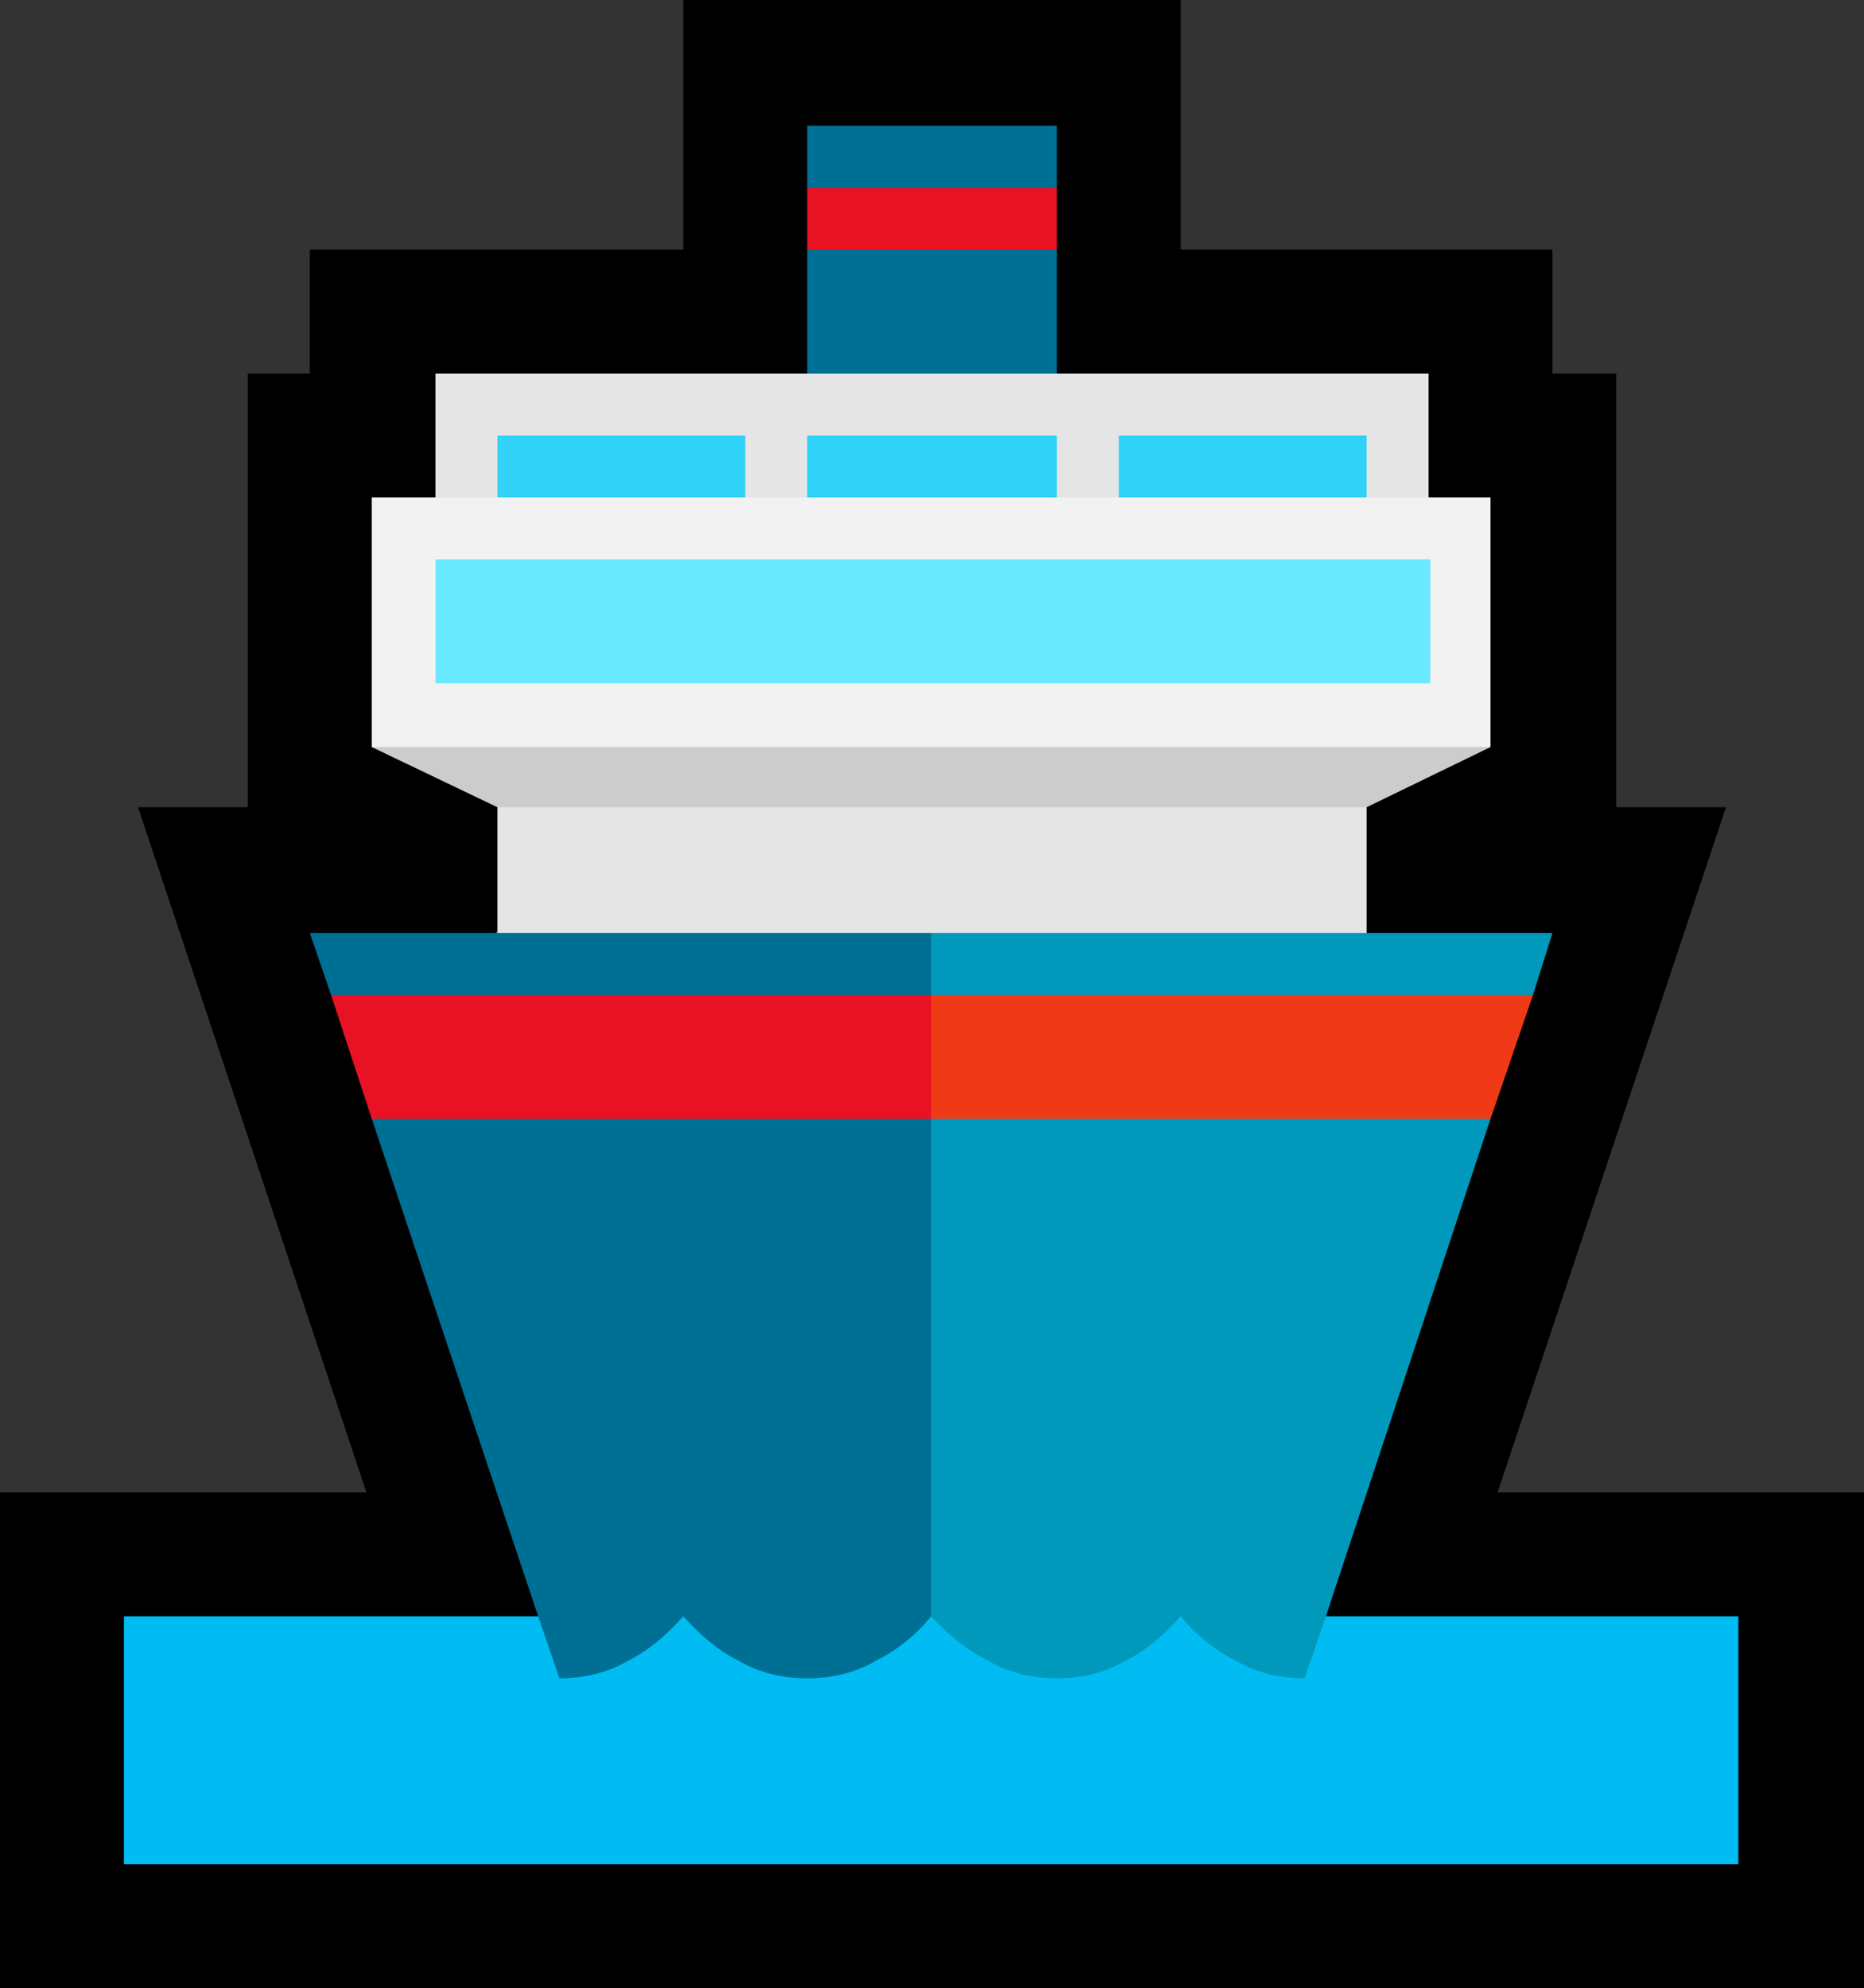 <?xml version="1.0" encoding="UTF-8" standalone="no"?>
<svg
   width="15.795"
   height="16.845"
   viewBox="0 0 15.795 16.845"
   version="1.1"
   xml:space="preserve"
   style="clip-rule:evenodd;fill-rule:evenodd;stroke-linejoin:round;stroke-miterlimit:2"
   id="svg20568"
   sodipodi:docname="emojis.svg"
   xmlns:inkscape="http://www.inkscape.org/namespaces/inkscape"
   xmlns:sodipodi="http://sodipodi.sourceforge.net/DTD/sodipodi-0.dtd"
   xmlns="http://www.w3.org/2000/svg"
   xmlns:svg="http://www.w3.org/2000/svg"><rect x="0" y="0" width="15.795" height="16.845" fill="#333333" stroke="none"/><defs
     id="defs20572" /><sodipodi:namedview
     id="namedview20570"
     pagecolor="#505050"
     bordercolor="#eeeeee"
     borderopacity="1"
     inkscape:pageshadow="0"
     inkscape:pageopacity="0"
     inkscape:pagecheckerboard="0" /><g
     transform="matrix(0.24,0,0,0.24,-563.05,-675.967)"
     id="g20566"><g
       transform="matrix(62.5,0,0,62.5,2338.23,2873.59)"
       id="g13828"><path
         d="M 0.265,-0.457 V -0.702 H 0.3 v -0.07 h 0.211 v -0.141 h 0.281 v 0.141 h 0.21 v 0.07 h 0.036 v 0.245 H 1.1 L 0.971,-0.07 H 1.178 V 0.21 H 0.125 V -0.07 H 0.332 L 0.203,-0.457 Z"
         style="fill-rule:nonzero"
         id="path13806" /><path
         d="m 0.651,-0.425 0.025,0.053 V 0.05 H 0.41 L 0.429,0 0.335,-0.281 0.359,-0.321 0.312,-0.351 0.3,-0.386 h 0.105 l 0.026,-0.039 z m 0.071,-0.382 -0.019,0.019 0.019,0.016 v 0.091 H 0.581 V -0.772 L 0.6,-0.788 0.581,-0.807 v -0.035 h 0.141 z"
         style="fill:#006f94;fill-rule:nonzero"
         id="path13808" /><path
         d="M 0.967,-0.281 0.874,0 0.888,0.05 H 0.651 v -0.475 h 0.208 l 0.038,0.039 H 1.002 L 0.991,-0.351 0.94,-0.322 Z"
         style="fill:#0099bc;fill-rule:nonzero"
         id="path13810" /><path
         d="m 0.651,-0.351 h 0.34 l -0.024,0.07 H 0.651 L 0.622,-0.318 Z"
         style="fill:#f03a17;fill-rule:nonzero"
         id="path13812" /><path
         d="m 0.335,-0.281 -0.023,-0.07 h 0.339 v 0.07 z m 0.246,-0.526 h 0.141 v 0.035 H 0.581 Z"
         style="fill:#e81224;fill-rule:nonzero"
         id="path13814" /><path
         d="m 0.371,-0.702 h 0.561 v 0.095 H 0.371 Z m 0.035,0.316 V -0.48 h 0.491 v 0.094 z"
         style="fill:#e5e5e5;fill-rule:nonzero"
         id="path13816" /><path
         d="m 0.581,-0.618 v -0.049 h 0.141 v 0.049 z m 0.176,-0.049 h 0.14 v 0.049 h -0.14 z m -0.351,0.049 v -0.049 h 0.14 v 0.049 z"
         style="fill:#31d2f7;fill-rule:nonzero"
         id="path13818" /><path
         d="m 0.335,-0.632 h 0.632 v 0.141 c -0.002,0 -0.006,0.002 -0.013,0.003 -0.006,0.002 -0.013,0.003 -0.02,0.005 -0.007,0.002 -0.013,0.003 -0.019,0.004 -0.007,0.002 -0.011,0.002 -0.013,0.002 H 0.403 C 0.392,-0.477 0.381,-0.478 0.369,-0.482 0.357,-0.486 0.346,-0.489 0.335,-0.491 Z"
         style="fill:#f2f2f2;fill-rule:nonzero"
         id="path13820" /><path
         d="m 0.967,-0.491 -0.07,0.034 H 0.406 L 0.335,-0.491 Z"
         style="fill:#cccccc;fill-rule:nonzero"
         id="path13822" /><rect
         x="0.371"
         y="-0.597"
         width="0.562"
         height="0.07"
         style="fill:#69eaff;fill-rule:nonzero"
         id="rect13824" /><path
         d="M 0.874,0 H 1.107 V 0.14 H 0.195 V 0 H 0.429 L 0.441,0.035 C 0.455,0.035 0.468,0.032 0.48,0.025 0.492,0.019 0.502,0.01 0.511,0 0.52,0.01 0.53,0.019 0.542,0.025 0.554,0.032 0.567,0.035 0.581,0.035 0.595,0.035 0.608,0.032 0.62,0.025 0.632,0.019 0.643,0.01 0.651,0 c 0.009,0.01 0.02,0.019 0.032,0.025 0.012,0.007 0.025,0.01 0.039,0.01 0.014,0 0.027,-0.003 0.039,-0.01 C 0.773,0.019 0.783,0.01 0.792,0 0.8,0.01 0.811,0.019 0.823,0.025 c 0.012,0.007 0.025,0.01 0.039,0.01 z"
         style="fill:#00bcf2;fill-rule:nonzero"
         id="path13826" /></g></g></svg>
